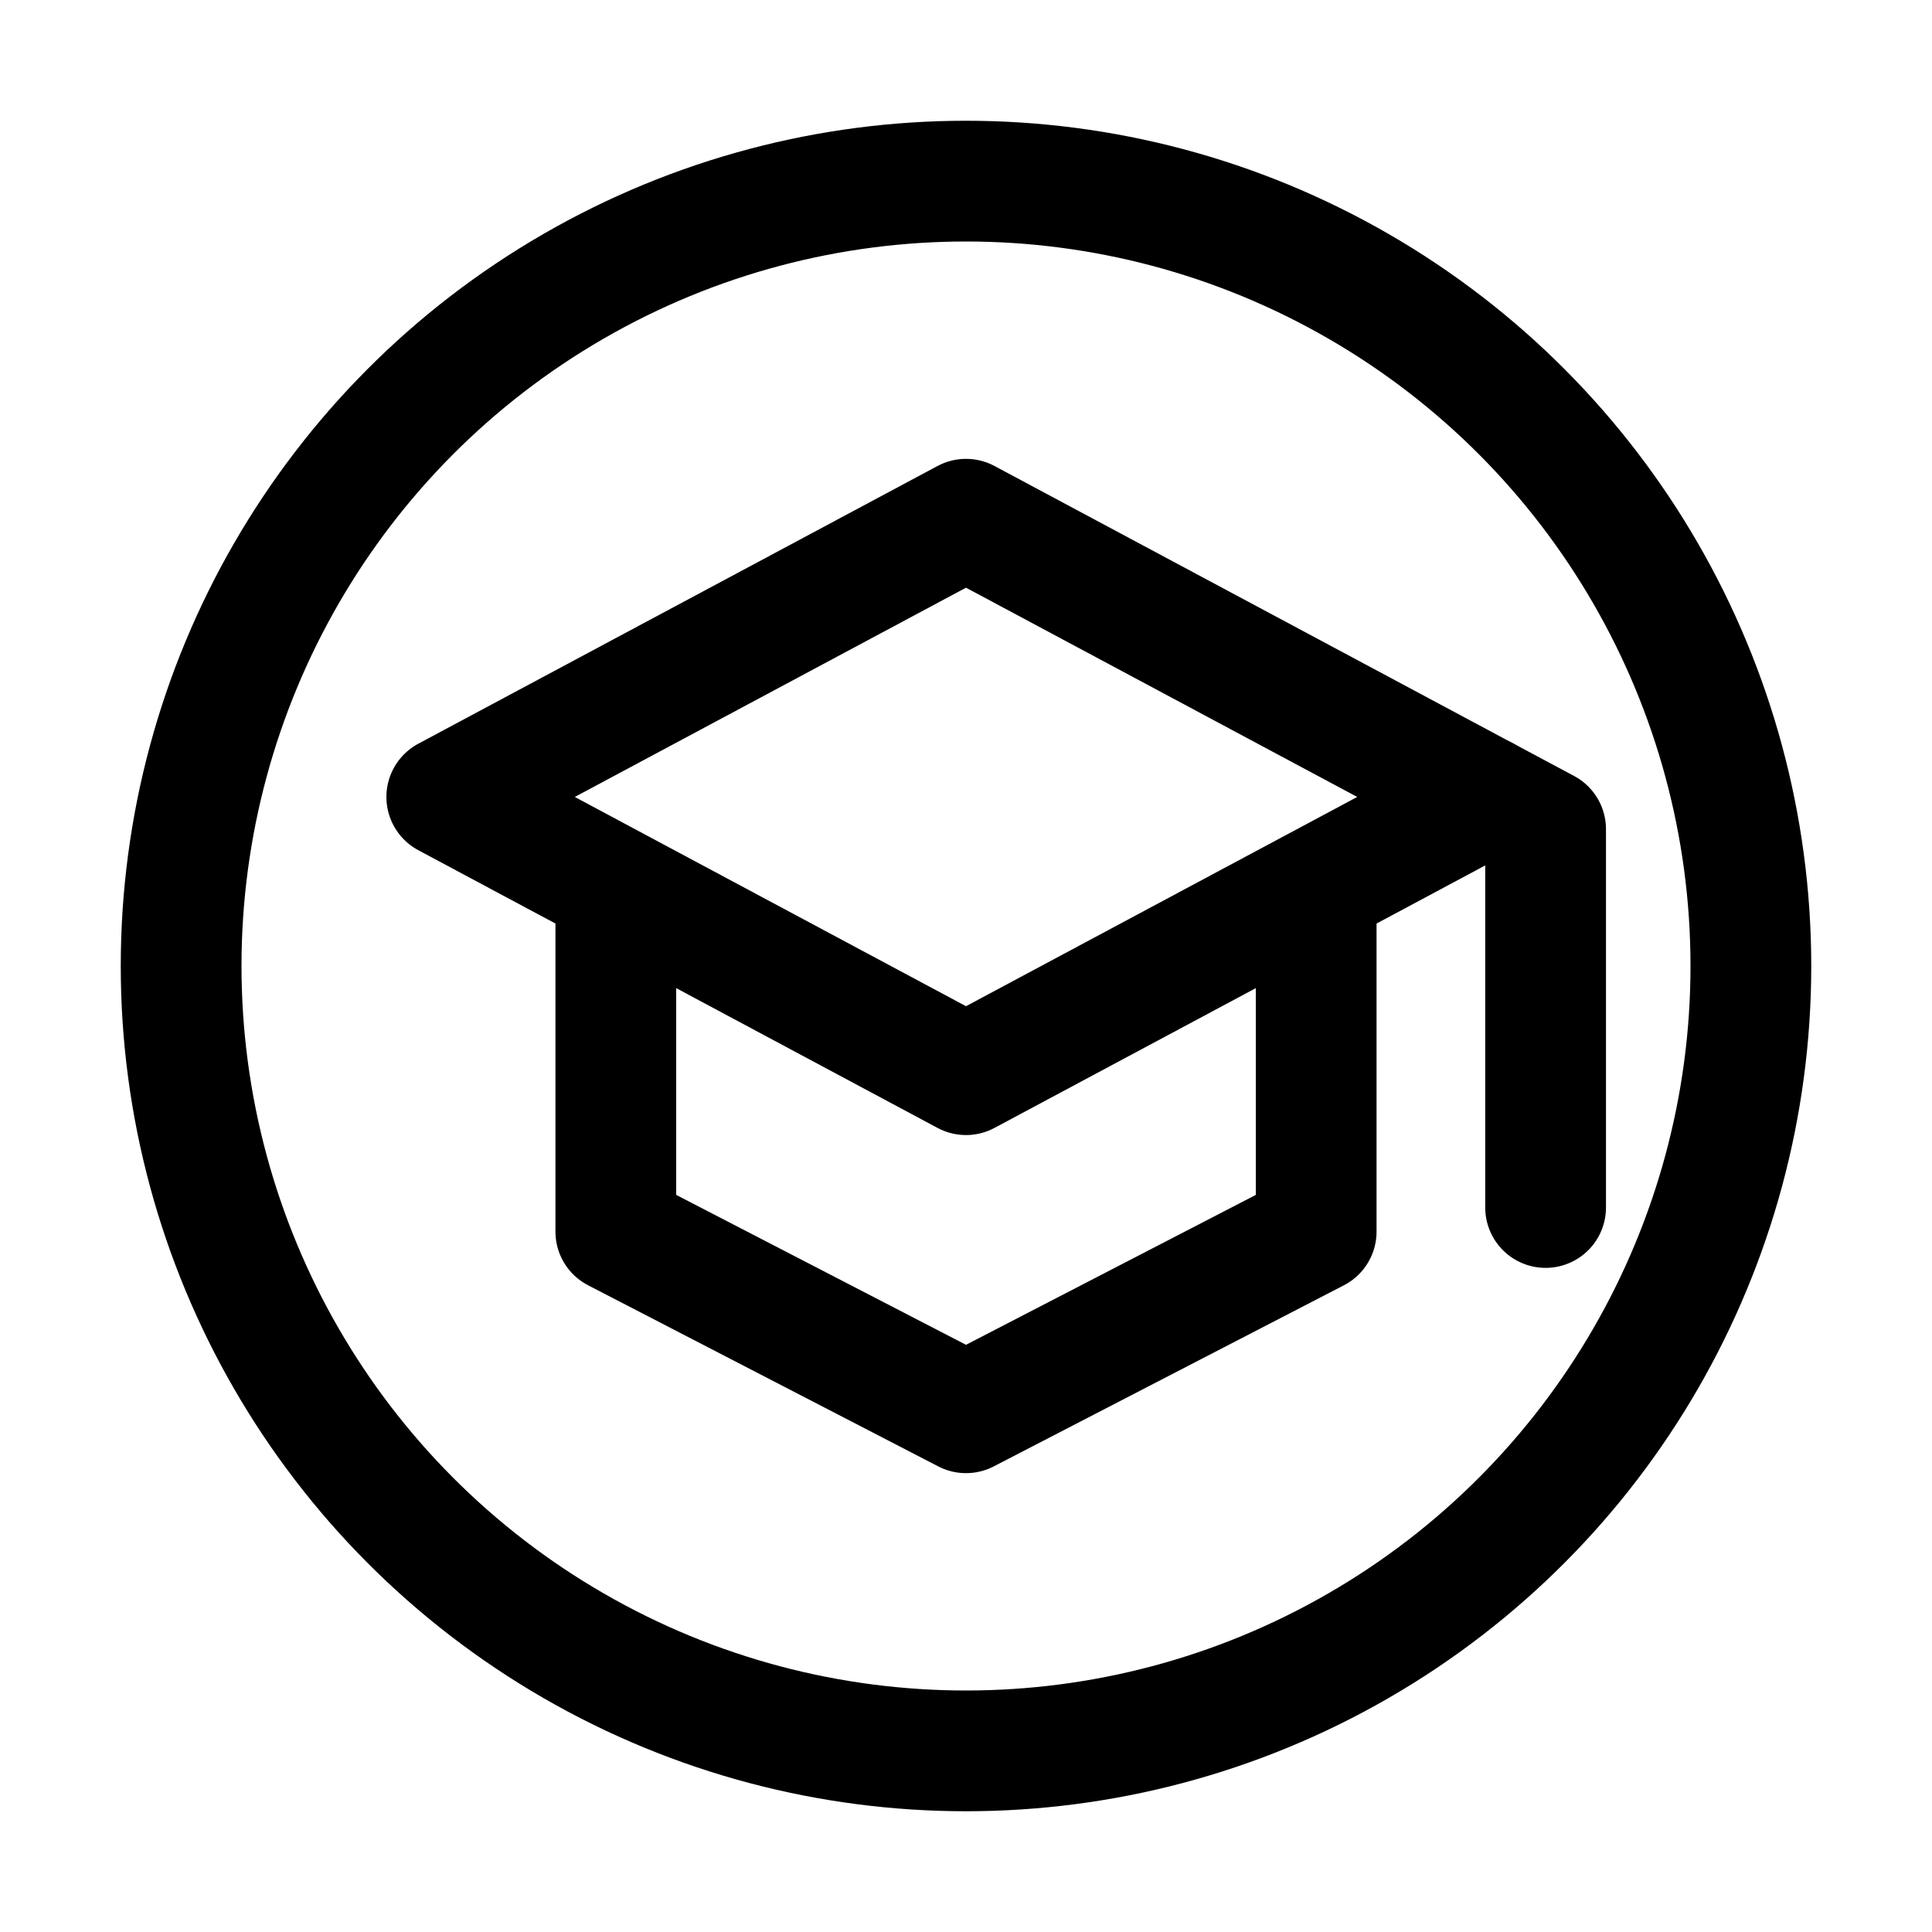 <svg xmlns="http://www.w3.org/2000/svg" width="16" height="16">
  <g fill="none" stroke="#000" stroke-linecap="round" stroke-linejoin="round">
    <circle cx="8" cy="8" r="6.5"/>
    <path d="M3.7 6.6L8 4.3l4.3 2.3L8 8.9z"/>
    <path d="M5.1 7.5v2.7L8 11.7l2.9-1.5V7.5M12.3 6.6l.5.267V10"/>
  </g>
</svg>
